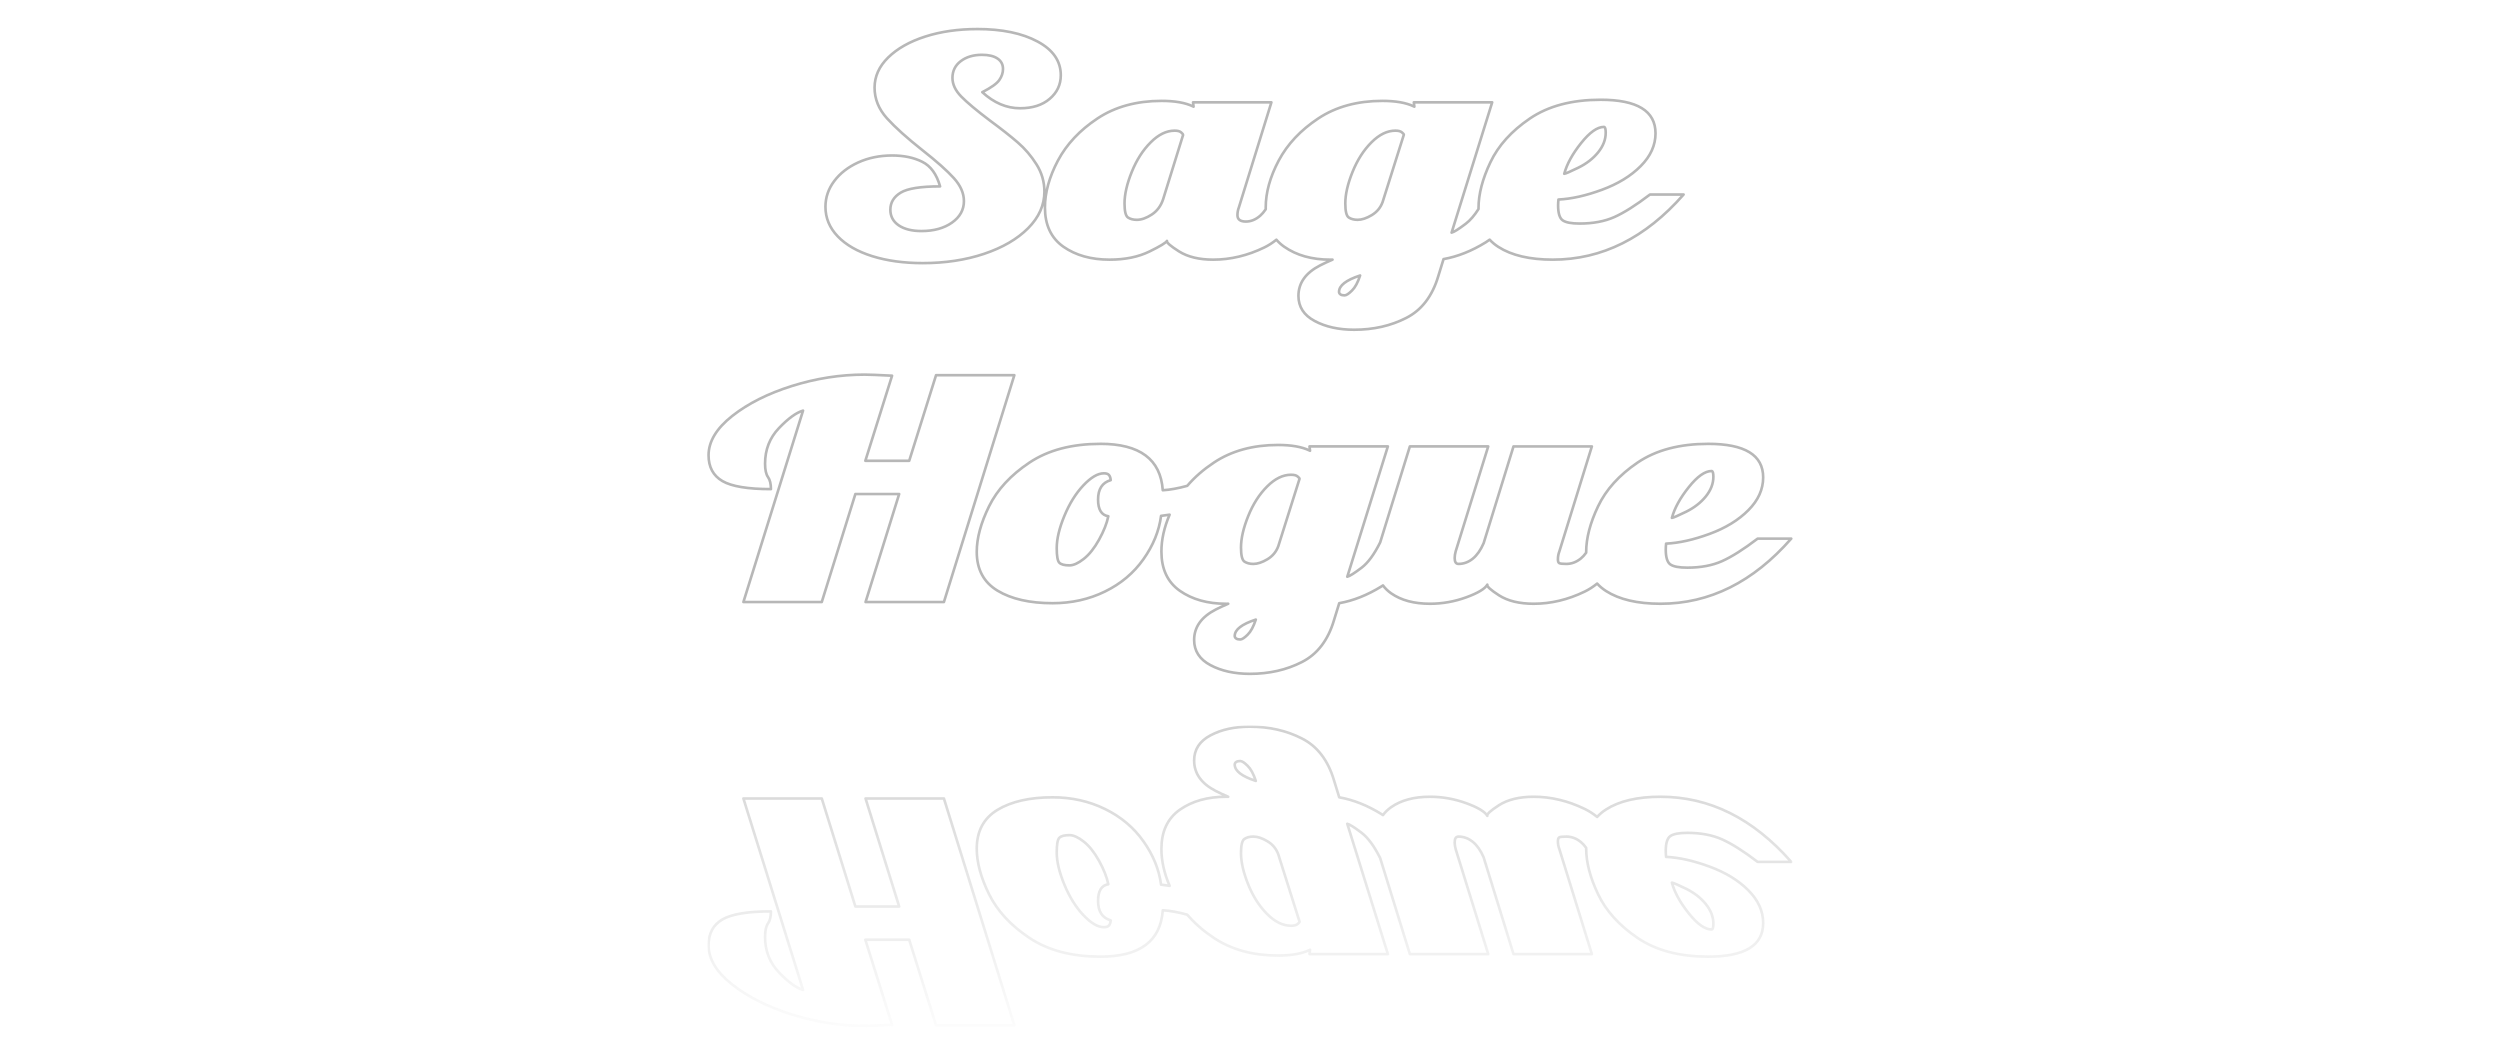 <svg version="1.1" viewBox="0.0 0.0 946.677 401.488" fill="none" stroke="none" stroke-linecap="square" stroke-miterlimit="10" xmlns:xlink="http://www.w3.org/1999/xlink" xmlns="http://www.w3.org/2000/svg"><clipPath id="p.0"><path d="m0 0l946.677 0l0 401.488l-946.677 0l0 -401.488z" clip-rule="nonzero"/></clipPath><g clip-path="url(#p.0)"><path fill="#000000" fill-opacity="0.0" d="m0 0l946.677 0l0 401.488l-946.677 0z" fill-rule="evenodd"/><g mask="url(#mask-p.1)"><use xlink:href="#p.1" transform="matrix(1.0 0.0 0.0 -1.0 0.0 530.334)"/></g><defs><mask id="mask-p.1" maskUnits="userSpaceOnUse" x="267.812" y="274.667" width="410.98" height="245.159"><linearGradient gradientUnits="userSpaceOnUse" id="gradient-p.1" x1="267.812" y1="274.665" x2="267.812" y2="397.246"><stop offset="0%" stop-color="#ffffff" stop-opacity="0.65"/><stop offset="100%" stop-color="#ffffff" stop-opacity="0.0"/></linearGradient><rect fill="url(#gradient-p.1)" x="267.812" y="274.667" width="410.98" height="245.159"/></mask></defs><g id="p.1"><path fill="#000000" fill-opacity="0.0" d="m451.967 40.394c0 3.8146973E-6 0 3.8146973E-6 0 3.8146973E-6l0 0l0 -3.8146973E-6zm83.603 0.002l0 0c0 0 0 0 0 0l0 0l0 0zm71.793 7.667c0.448 0 0.673 0.732 0.673 2.195c0 2.585 -0.957 5.063 -2.871 7.436c-1.914 2.361 -4.415 4.296 -7.502 5.807c-3.087 1.511 -4.863 2.278 -5.329 2.302c1 -3.682 3.13 -7.56 6.39 -11.632c3.259 -4.072 6.139 -6.108 8.64 -6.108zm-162.576 1.416c1.155 0 1.975 0.212 2.457 0.637c0.5 0.413 0.75 0.749 0.75 1.009l-7.554 24.326c-0.828 2.514 -2.259 4.444 -4.294 5.789c-2.035 1.334 -3.923 2.001 -5.665 2.001c-1.328 0 -2.44 -0.289 -3.337 -0.868c-0.88 -0.59 -1.319 -2.372 -1.319 -5.347c0 -3.435 0.914 -7.412 2.742 -11.933c1.828 -4.52 4.217 -8.25 7.166 -11.189c2.949 -2.951 5.967 -4.426 9.054 -4.426zm83.6 0c1.155 0 1.975 0.212 2.457 0.637c0.5 0.413 0.75 0.708 0.75 0.885l-8.045 25.512c-0.776 2.125 -2.147 3.777 -4.113 4.957c-1.966 1.18 -3.751 1.77 -5.355 1.77c-1.328 0 -2.44 -0.289 -3.337 -0.868c-0.88 -0.59 -1.319 -2.372 -1.319 -5.347c0 -3.435 0.914 -7.412 2.742 -11.933c1.828 -4.52 4.217 -8.25 7.166 -11.189c2.949 -2.951 5.967 -4.426 9.054 -4.426zm-158.31 -38.471c-7.278 0 -13.865 0.95 -19.763 2.85c-5.881 1.9 -10.546 4.538 -13.995 7.914c-3.432 3.364 -5.148 7.17 -5.148 11.419c0 4.261 1.561 8.126 4.682 11.596c3.139 3.458 7.614 7.483 13.426 12.074c5.415 4.261 9.39 7.796 11.925 10.605c2.535 2.809 3.803 5.707 3.803 8.693c0 3.293 -1.509 6.008 -4.527 8.144c-3.018 2.125 -6.864 3.187 -11.537 3.187c-3.639 0 -6.519 -0.72 -8.64 -2.16c-2.104 -1.452 -3.156 -3.423 -3.156 -5.913c0 -2.726 1.302 -4.88 3.906 -6.462c2.604 -1.582 7.579 -2.372 14.926 -2.372c-1.311 -4.627 -3.561 -7.731 -6.752 -9.312c-3.173 -1.593 -6.976 -2.39 -11.408 -2.39c-4.708 0 -8.994 0.879 -12.857 2.638c-3.846 1.759 -6.872 4.113 -9.08 7.064c-2.207 2.939 -3.311 6.185 -3.311 9.737c0 4.225 1.552 7.955 4.656 11.189c3.104 3.234 7.45 5.73 13.038 7.489c5.605 1.759 11.986 2.638 19.143 2.638c8.468 0 16.202 -1.168 23.204 -3.505c7.019 -2.349 12.581 -5.583 16.685 -9.702c4.122 -4.131 6.183 -8.752 6.183 -13.862c0 -3.718 -1 -7.164 -3.001 -10.339c-2 -3.175 -4.363 -5.937 -7.088 -8.286c-2.708 -2.349 -6.208 -5.105 -10.503 -8.268c-5.07 -3.824 -8.709 -6.869 -10.916 -9.135c-2.207 -2.266 -3.311 -4.615 -3.311 -7.046c0 -2.62 1.043 -4.727 3.13 -6.32c2.104 -1.605 4.786 -2.408 8.045 -2.408c2.57 0 4.536 0.472 5.898 1.416c1.38 0.932 2.069 2.243 2.069 3.93c0 1.475 -0.474 2.886 -1.423 4.231c-0.931 1.334 -3.07 2.856 -6.415 4.568c4.415 4.06 9.192 6.09 14.331 6.09c4.656 0 8.381 -1.186 11.175 -3.559c2.811 -2.384 4.217 -5.364 4.217 -8.941c0 -5.37 -2.932 -9.625 -8.795 -12.765c-5.863 -3.151 -13.469 -4.727 -22.816 -4.727zm144.955 93.312c-0.857 2.629 -1.881 4.525 -3.071 5.69c-1.224 1.228 -2.164 1.841 -2.82 1.841c-0.707 0 -1.233 -0.13 -1.578 -0.389c-0.345 -0.26 -0.517 -0.572 -0.517 -0.938c0 -2.391 2.662 -4.459 7.986 -6.204zm91.064 -66.543c-10.882 0 -19.807 2.366 -26.774 7.099c-6.967 4.733 -11.951 10.257 -14.952 16.571c-3.001 6.303 -4.501 12.074 -4.501 17.315c0 0.128 9.1552734E-4 0.255 0.003 0.381l0 0c-1.56 2.461 -3.165 4.316 -4.815 5.568c-2.708 2.054 -4.501 3.181 -5.381 3.382l15.366 -49.342l-29.671 0l0.199 1.645c-0.082 -0.041 -0.166 -0.082 -0.251 -0.122c-2.88 -1.381 -6.838 -2.071 -11.874 -2.071c-9.485 0 -17.573 2.219 -24.265 6.657c-6.691 4.438 -11.684 9.755 -14.978 15.952c-3.277 6.196 -4.915 12.11 -4.915 17.74c0 0.228 0.003 0.454 0.008 0.679l0 0c-0.692 1.021 -1.391 1.84 -2.097 2.455c-1.707 1.475 -3.509 2.213 -5.406 2.213c-2.138 0 -3.208 -0.803 -3.208 -2.408c0 -1.039 0.181 -2.024 0.543 -2.957l12.313 -39.781l-29.671 0l0.196 1.643l0 0c-0.081 -0.041 -0.164 -0.081 -0.247 -0.121c-2.88 -1.381 -6.838 -2.071 -11.874 -2.071c-9.485 0 -17.573 2.219 -24.265 6.657c-6.691 4.438 -11.684 9.755 -14.978 15.952c-3.277 6.196 -4.915 12.11 -4.915 17.74c0 6.633 2.328 11.59 6.984 14.872c4.674 3.269 10.494 4.904 17.461 4.904c5.898 0 10.951 -1.033 15.159 -3.098c4.075 -2 6.274 -3.336 6.597 -4.008l0 0c-0.179 0.62 1.339 1.944 4.553 3.973c3.328 2.089 7.648 3.134 12.96 3.134c6.536 0 12.977 -1.534 19.324 -4.603c1.571 -0.76 3.106 -1.741 4.604 -2.944l0 0c0.848 0.977 1.829 1.858 2.943 2.643c4.674 3.269 10.494 4.904 17.461 4.904c0.287 0 0.569 -0.001 0.848 -0.003l0 0c-1.614 0.676 -3.182 1.403 -4.703 2.181c-5.467 2.809 -8.2 6.657 -8.2 11.543c0 4.155 2.061 7.33 6.183 9.525c4.122 2.195 9.097 3.293 14.926 3.293c7.295 0 13.857 -1.487 19.686 -4.461c5.846 -2.963 9.899 -8.238 12.158 -15.828l1.992 -6.462c5.329 -0.944 10.641 -3.051 15.935 -6.32c0.516 -0.319 1.026 -0.664 1.529 -1.035l0 0c0.938 1.017 2.032 1.928 3.283 2.734c5.018 3.222 11.891 4.833 20.617 4.833c18.608 0 35.121 -8.221 49.538 -24.662l-12.727 0c-5.329 4.06 -9.839 6.911 -13.529 8.551c-3.673 1.629 -8.045 2.443 -13.115 2.443c-3.104 0 -5.243 -0.407 -6.415 -1.222c-1.155 -0.826 -1.733 -2.709 -1.733 -5.648c0 -0.673 0.043 -1.416 0.129 -2.231c4.898 -0.224 10.382 -1.452 16.452 -3.682c6.07 -2.231 10.968 -5.223 14.693 -8.976c3.742 -3.753 5.613 -7.89 5.613 -12.411c0 -8.474 -6.933 -12.712 -20.798 -12.712z" fill-rule="evenodd"/><path fill="#000000" fill-opacity="0.0" d="m496.075 170.698c0 0 0 0 0 0l0 0l0 0zm152.055 7.667c0.448 0 0.673 0.732 0.673 2.195c0 2.585 -0.957 5.063 -2.871 7.436c-1.914 2.361 -4.415 4.296 -7.502 5.807c-3.087 1.511 -4.863 2.278 -5.329 2.302c1 -3.682 3.13 -7.56 6.39 -11.632c3.259 -4.072 6.139 -6.108 8.64 -6.108zm-159.239 1.416c1.155 0 1.975 0.212 2.457 0.637c0.5 0.413 0.75 0.708 0.75 0.885l-8.045 25.512c-0.776 2.125 -2.147 3.777 -4.113 4.957c-1.966 1.18 -3.751 1.77 -5.355 1.77c-1.328 0 -2.44 -0.289 -3.337 -0.868c-0.88 -0.59 -1.319 -2.372 -1.319 -5.347c0 -3.435 0.914 -7.412 2.742 -11.933c1.828 -4.52 4.217 -8.25 7.166 -11.189c2.949 -2.951 5.967 -4.426 9.054 -4.426zm-70.885 -0.549c0.897 0 1.526 0.201 1.888 0.602c0.379 0.389 0.612 1.05 0.698 1.983c-3.19 0.921 -4.786 3.37 -4.786 7.347c0 3.812 1.293 5.919 3.88 6.32c-0.535 2.656 -1.699 5.606 -3.492 8.852c-1.794 3.234 -3.734 5.671 -5.82 7.312c-2.069 1.629 -3.872 2.443 -5.406 2.443c-1.897 0 -3.173 -0.336 -3.829 -1.009c-0.655 -0.673 -0.983 -2.52 -0.983 -5.541c0 -3.482 0.966 -7.548 2.897 -12.198c1.932 -4.662 4.329 -8.51 7.191 -11.543c2.88 -3.045 5.467 -4.568 7.76 -4.568zm-90.611 -37.374c-9.175 0 -18.323 1.428 -27.446 4.284c-9.106 2.856 -16.659 6.645 -22.661 11.366c-5.984 4.721 -8.976 9.684 -8.976 14.889c0 4.473 1.75 7.731 5.251 9.773c3.501 2.03 9.623 3.045 18.367 3.045c0 -1.995 -0.371 -3.517 -1.112 -4.568c-0.742 -1.05 -1.112 -2.744 -1.112 -5.081c0 -5.288 1.75 -9.767 5.251 -13.438c3.518 -3.682 6.562 -5.896 9.132 -6.639l0 0l-22.583 72.481l29.671 0l12.727 -40.897l16.582 0l-12.727 40.897l29.671 0l26.67 -85.901l-29.645 0l-10.166 32.416l-16.608 0l10.115 -32.222c-5.363 -0.271 -8.83 -0.407 -10.399 -0.407zm148.14 92.763c-0.857 2.629 -1.881 4.525 -3.071 5.69c-1.224 1.227 -2.164 1.841 -2.82 1.841c-0.707 0 -1.233 -0.13 -1.578 -0.389c-0.345 -0.26 -0.517 -0.572 -0.517 -0.938c0 -2.391 2.662 -4.459 7.986 -6.204zm-58.823 -66.543c-10.848 0 -19.815 2.366 -26.903 7.099c-7.071 4.721 -12.167 10.239 -15.288 16.553c-3.104 6.303 -4.656 12.045 -4.656 17.226c0 6.633 2.621 11.537 7.864 14.712c5.243 3.163 12.201 4.745 20.876 4.745c7.174 0 13.771 -1.469 19.789 -4.408c6.036 -2.939 10.899 -7.023 14.59 -12.251c3.708 -5.229 5.932 -10.699 6.674 -16.412c1.056 -0.115 2.135 -0.264 3.237 -0.446l0 0c-2.068 4.83 -3.102 9.482 -3.102 13.954c0 6.633 2.328 11.59 6.984 14.872c4.674 3.269 10.494 4.904 17.461 4.904c0.287 0 0.569 -0.001 0.848 -0.003l0 0c-1.614 0.676 -3.182 1.403 -4.702 2.181c-5.467 2.809 -8.2 6.657 -8.2 11.543c0 4.155 2.061 7.33 6.183 9.525c4.122 2.195 9.097 3.293 14.926 3.293c7.295 0 13.857 -1.487 19.686 -4.461c5.846 -2.962 9.899 -8.238 12.158 -15.828l1.992 -6.462c5.329 -0.944 10.641 -3.051 15.935 -6.32c0.211 -0.13 0.42 -0.264 0.628 -0.403l0 0c0.834 1.13 1.875 2.132 3.123 3.006c3.76 2.62 8.649 3.93 14.667 3.93c4.691 0 9.278 -0.814 13.762 -2.443c4.427 -1.62 7.08 -3.216 7.96 -4.79l0 0c-0.265 0.62 1.203 1.963 4.405 4.029c3.328 2.136 7.709 3.204 13.141 3.204c6.536 0 12.977 -1.534 19.324 -4.603c1.61 -0.779 3.182 -1.79 4.716 -3.035l0 0c0.952 1.045 2.068 1.98 3.348 2.805c5.018 3.222 11.891 4.833 20.617 4.833c18.608 0 35.121 -8.221 49.538 -24.662l-12.727 0c-5.329 4.06 -9.839 6.911 -13.529 8.551c-3.673 1.629 -8.045 2.443 -13.115 2.443c-3.104 0 -5.243 -0.407 -6.415 -1.222c-1.155 -0.826 -1.733 -2.709 -1.733 -5.648c0 -0.673 0.043 -1.416 0.129 -2.231c4.898 -0.224 10.382 -1.452 16.452 -3.682c6.07 -2.231 10.968 -5.223 14.693 -8.976c3.742 -3.753 5.613 -7.89 5.613 -12.411c0 -8.474 -6.933 -12.712 -20.798 -12.712c-10.882 0 -19.807 2.366 -26.774 7.099c-6.967 4.733 -11.951 10.257 -14.952 16.571c-3.001 6.303 -4.501 12.074 -4.501 17.315c0 0.075 3.6621094E-4 0.149 9.765625E-4 0.224l0 0c-0.673 0.93 -1.352 1.67 -2.037 2.219c-1.69 1.357 -3.509 2.036 -5.458 2.036c-1.483 0 -2.389 -0.1 -2.716 -0.301c-0.328 -0.201 -0.492 -0.685 -0.492 -1.452c0 -1.039 0.181 -2.024 0.543 -2.957l12.313 -39.781l-29.671 0l-11.305 36.63c-1.121 2.608 -2.501 4.574 -4.139 5.896c-1.638 1.31 -3.432 1.965 -5.381 1.965c-0.966 0 -1.449 -0.732 -1.449 -2.195c0 -0.803 0.129 -1.664 0.388 -2.585l12.313 -39.711l-29.671 0l-11.238 36.338l0 0c-2.259 4.55 -4.618 7.758 -7.077 9.622c-2.708 2.054 -4.501 3.181 -5.381 3.382l15.366 -49.342l-29.671 0l0.199 1.645l0 0c-0.082 -0.041 -0.166 -0.082 -0.251 -0.122c-2.88 -1.381 -6.838 -2.071 -11.874 -2.071c-9.485 0 -17.573 2.219 -24.265 6.657c-3.966 2.63 -7.335 5.569 -10.107 8.817l0 0c-3.489 0.96 -6.578 1.517 -9.267 1.672l0 0c-0.818 -11.714 -8.684 -17.571 -23.598 -17.571z" fill-rule="evenodd"/><path stroke="#b7b7b7" stroke-width="1.0" stroke-linejoin="round" stroke-linecap="butt" d="m451.967 40.394c0 3.8146973E-6 0 3.8146973E-6 0 3.8146973E-6l0 0l0 -3.8146973E-6zm83.603 0.002l0 0c0 0 0 0 0 0l0 0l0 0zm71.793 7.667c0.448 0 0.673 0.732 0.673 2.195c0 2.585 -0.957 5.063 -2.871 7.436c-1.914 2.361 -4.415 4.296 -7.502 5.807c-3.087 1.511 -4.863 2.278 -5.329 2.302c1 -3.682 3.13 -7.56 6.39 -11.632c3.259 -4.072 6.139 -6.108 8.64 -6.108zm-162.576 1.416c1.155 0 1.975 0.212 2.457 0.637c0.5 0.413 0.75 0.749 0.75 1.009l-7.554 24.326c-0.828 2.514 -2.259 4.444 -4.294 5.789c-2.035 1.334 -3.923 2.001 -5.665 2.001c-1.328 0 -2.44 -0.289 -3.337 -0.868c-0.88 -0.59 -1.319 -2.372 -1.319 -5.347c0 -3.435 0.914 -7.412 2.742 -11.933c1.828 -4.52 4.217 -8.25 7.166 -11.189c2.949 -2.951 5.967 -4.426 9.054 -4.426zm83.6 0c1.155 0 1.975 0.212 2.457 0.637c0.5 0.413 0.75 0.708 0.75 0.885l-8.045 25.512c-0.776 2.125 -2.147 3.777 -4.113 4.957c-1.966 1.18 -3.751 1.77 -5.355 1.77c-1.328 0 -2.44 -0.289 -3.337 -0.868c-0.88 -0.59 -1.319 -2.372 -1.319 -5.347c0 -3.435 0.914 -7.412 2.742 -11.933c1.828 -4.52 4.217 -8.25 7.166 -11.189c2.949 -2.951 5.967 -4.426 9.054 -4.426zm-158.31 -38.471c-7.278 0 -13.865 0.95 -19.763 2.85c-5.881 1.9 -10.546 4.538 -13.995 7.914c-3.432 3.364 -5.148 7.17 -5.148 11.419c0 4.261 1.561 8.126 4.682 11.596c3.139 3.458 7.614 7.483 13.426 12.074c5.415 4.261 9.39 7.796 11.925 10.605c2.535 2.809 3.803 5.707 3.803 8.693c0 3.293 -1.509 6.008 -4.527 8.144c-3.018 2.125 -6.864 3.187 -11.537 3.187c-3.639 0 -6.519 -0.72 -8.64 -2.16c-2.104 -1.452 -3.156 -3.423 -3.156 -5.913c0 -2.726 1.302 -4.88 3.906 -6.462c2.604 -1.582 7.579 -2.372 14.926 -2.372c-1.311 -4.627 -3.561 -7.731 -6.752 -9.312c-3.173 -1.593 -6.976 -2.39 -11.408 -2.39c-4.708 0 -8.994 0.879 -12.857 2.638c-3.846 1.759 -6.872 4.113 -9.08 7.064c-2.207 2.939 -3.311 6.185 -3.311 9.737c0 4.225 1.552 7.955 4.656 11.189c3.104 3.234 7.45 5.73 13.038 7.489c5.605 1.759 11.986 2.638 19.143 2.638c8.468 0 16.202 -1.168 23.204 -3.505c7.019 -2.349 12.581 -5.583 16.685 -9.702c4.122 -4.131 6.183 -8.752 6.183 -13.862c0 -3.718 -1 -7.164 -3.001 -10.339c-2 -3.175 -4.363 -5.937 -7.088 -8.286c-2.708 -2.349 -6.208 -5.105 -10.503 -8.268c-5.07 -3.824 -8.709 -6.869 -10.916 -9.135c-2.207 -2.266 -3.311 -4.615 -3.311 -7.046c0 -2.62 1.043 -4.727 3.13 -6.32c2.104 -1.605 4.786 -2.408 8.045 -2.408c2.57 0 4.536 0.472 5.898 1.416c1.38 0.932 2.069 2.243 2.069 3.93c0 1.475 -0.474 2.886 -1.423 4.231c-0.931 1.334 -3.07 2.856 -6.415 4.568c4.415 4.06 9.192 6.09 14.331 6.09c4.656 0 8.381 -1.186 11.175 -3.559c2.811 -2.384 4.217 -5.364 4.217 -8.941c0 -5.37 -2.932 -9.625 -8.795 -12.765c-5.863 -3.151 -13.469 -4.727 -22.816 -4.727zm144.955 93.312c-0.857 2.629 -1.881 4.525 -3.071 5.69c-1.224 1.228 -2.164 1.841 -2.82 1.841c-0.707 0 -1.233 -0.13 -1.578 -0.389c-0.345 -0.26 -0.517 -0.572 -0.517 -0.938c0 -2.391 2.662 -4.459 7.986 -6.204zm91.064 -66.543c-10.882 0 -19.807 2.366 -26.774 7.099c-6.967 4.733 -11.951 10.257 -14.952 16.571c-3.001 6.303 -4.501 12.074 -4.501 17.315c0 0.128 9.1552734E-4 0.255 0.003 0.381l0 0c-1.56 2.461 -3.165 4.316 -4.815 5.568c-2.708 2.054 -4.501 3.181 -5.381 3.382l15.366 -49.342l-29.671 0l0.199 1.645c-0.082 -0.041 -0.166 -0.082 -0.251 -0.122c-2.88 -1.381 -6.838 -2.071 -11.874 -2.071c-9.485 0 -17.573 2.219 -24.265 6.657c-6.691 4.438 -11.684 9.755 -14.978 15.952c-3.277 6.196 -4.915 12.11 -4.915 17.74c0 0.228 0.003 0.454 0.008 0.679l0 0c-0.692 1.021 -1.391 1.84 -2.097 2.455c-1.707 1.475 -3.509 2.213 -5.406 2.213c-2.138 0 -3.208 -0.803 -3.208 -2.408c0 -1.039 0.181 -2.024 0.543 -2.957l12.313 -39.781l-29.671 0l0.196 1.643l0 0c-0.081 -0.041 -0.164 -0.081 -0.247 -0.121c-2.88 -1.381 -6.838 -2.071 -11.874 -2.071c-9.485 0 -17.573 2.219 -24.265 6.657c-6.691 4.438 -11.684 9.755 -14.978 15.952c-3.277 6.196 -4.915 12.11 -4.915 17.74c0 6.633 2.328 11.59 6.984 14.872c4.674 3.269 10.494 4.904 17.461 4.904c5.898 0 10.951 -1.033 15.159 -3.098c4.075 -2 6.274 -3.336 6.597 -4.008l0 0c-0.179 0.62 1.339 1.944 4.553 3.973c3.328 2.089 7.648 3.134 12.96 3.134c6.536 0 12.977 -1.534 19.324 -4.603c1.571 -0.76 3.106 -1.741 4.604 -2.944l0 0c0.848 0.977 1.829 1.858 2.943 2.643c4.674 3.269 10.494 4.904 17.461 4.904c0.287 0 0.569 -0.001 0.848 -0.003l0 0c-1.614 0.676 -3.182 1.403 -4.703 2.181c-5.467 2.809 -8.2 6.657 -8.2 11.543c0 4.155 2.061 7.33 6.183 9.525c4.122 2.195 9.097 3.293 14.926 3.293c7.295 0 13.857 -1.487 19.686 -4.461c5.846 -2.963 9.899 -8.238 12.158 -15.828l1.992 -6.462c5.329 -0.944 10.641 -3.051 15.935 -6.32c0.516 -0.319 1.026 -0.664 1.529 -1.035l0 0c0.938 1.017 2.032 1.928 3.283 2.734c5.018 3.222 11.891 4.833 20.617 4.833c18.608 0 35.121 -8.221 49.538 -24.662l-12.727 0c-5.329 4.06 -9.839 6.911 -13.529 8.551c-3.673 1.629 -8.045 2.443 -13.115 2.443c-3.104 0 -5.243 -0.407 -6.415 -1.222c-1.155 -0.826 -1.733 -2.709 -1.733 -5.648c0 -0.673 0.043 -1.416 0.129 -2.231c4.898 -0.224 10.382 -1.452 16.452 -3.682c6.07 -2.231 10.968 -5.223 14.693 -8.976c3.742 -3.753 5.613 -7.89 5.613 -12.411c0 -8.474 -6.933 -12.712 -20.798 -12.712z" fill-rule="evenodd"/><path stroke="#b7b7b7" stroke-width="1.0" stroke-linejoin="round" stroke-linecap="butt" d="m496.075 170.698c0 0 0 0 0 0l0 0l0 0zm152.055 7.667c0.448 0 0.673 0.732 0.673 2.195c0 2.585 -0.957 5.063 -2.871 7.436c-1.914 2.361 -4.415 4.296 -7.502 5.807c-3.087 1.511 -4.863 2.278 -5.329 2.302c1 -3.682 3.13 -7.56 6.39 -11.632c3.259 -4.072 6.139 -6.108 8.64 -6.108zm-159.239 1.416c1.155 0 1.975 0.212 2.457 0.637c0.5 0.413 0.75 0.708 0.75 0.885l-8.045 25.512c-0.776 2.125 -2.147 3.777 -4.113 4.957c-1.966 1.18 -3.751 1.77 -5.355 1.77c-1.328 0 -2.44 -0.289 -3.337 -0.868c-0.88 -0.59 -1.319 -2.372 -1.319 -5.347c0 -3.435 0.914 -7.412 2.742 -11.933c1.828 -4.52 4.217 -8.25 7.166 -11.189c2.949 -2.951 5.967 -4.426 9.054 -4.426zm-70.885 -0.549c0.897 0 1.526 0.201 1.888 0.602c0.379 0.389 0.612 1.05 0.698 1.983c-3.19 0.921 -4.786 3.37 -4.786 7.347c0 3.812 1.293 5.919 3.88 6.32c-0.535 2.656 -1.699 5.606 -3.492 8.852c-1.794 3.234 -3.734 5.671 -5.82 7.312c-2.069 1.629 -3.872 2.443 -5.406 2.443c-1.897 0 -3.173 -0.336 -3.829 -1.009c-0.655 -0.673 -0.983 -2.52 -0.983 -5.541c0 -3.482 0.966 -7.548 2.897 -12.198c1.932 -4.662 4.329 -8.51 7.191 -11.543c2.88 -3.045 5.467 -4.568 7.76 -4.568zm-90.611 -37.374c-9.175 0 -18.323 1.428 -27.446 4.284c-9.106 2.856 -16.659 6.645 -22.661 11.366c-5.984 4.721 -8.976 9.684 -8.976 14.889c0 4.473 1.75 7.731 5.251 9.773c3.501 2.03 9.623 3.045 18.367 3.045c0 -1.995 -0.371 -3.517 -1.112 -4.568c-0.742 -1.05 -1.112 -2.744 -1.112 -5.081c0 -5.288 1.75 -9.767 5.251 -13.438c3.518 -3.682 6.562 -5.896 9.132 -6.639l0 0l-22.583 72.481l29.671 0l12.727 -40.897l16.582 0l-12.727 40.897l29.671 0l26.67 -85.901l-29.645 0l-10.166 32.416l-16.608 0l10.115 -32.222c-5.363 -0.271 -8.83 -0.407 -10.399 -0.407zm148.14 92.763c-0.857 2.629 -1.881 4.525 -3.071 5.69c-1.224 1.227 -2.164 1.841 -2.82 1.841c-0.707 0 -1.233 -0.13 -1.578 -0.389c-0.345 -0.26 -0.517 -0.572 -0.517 -0.938c0 -2.391 2.662 -4.459 7.986 -6.204zm-58.823 -66.543c-10.848 0 -19.815 2.366 -26.903 7.099c-7.071 4.721 -12.167 10.239 -15.288 16.553c-3.104 6.303 -4.656 12.045 -4.656 17.226c0 6.633 2.621 11.537 7.864 14.712c5.243 3.163 12.201 4.745 20.876 4.745c7.174 0 13.771 -1.469 19.789 -4.408c6.036 -2.939 10.899 -7.023 14.59 -12.251c3.708 -5.229 5.932 -10.699 6.674 -16.412c1.056 -0.115 2.135 -0.264 3.237 -0.446l0 0c-2.068 4.83 -3.102 9.482 -3.102 13.954c0 6.633 2.328 11.59 6.984 14.872c4.674 3.269 10.494 4.904 17.461 4.904c0.287 0 0.569 -0.001 0.848 -0.003l0 0c-1.614 0.676 -3.182 1.403 -4.702 2.181c-5.467 2.809 -8.2 6.657 -8.2 11.543c0 4.155 2.061 7.33 6.183 9.525c4.122 2.195 9.097 3.293 14.926 3.293c7.295 0 13.857 -1.487 19.686 -4.461c5.846 -2.962 9.899 -8.238 12.158 -15.828l1.992 -6.462c5.329 -0.944 10.641 -3.051 15.935 -6.32c0.211 -0.13 0.42 -0.264 0.628 -0.403l0 0c0.834 1.13 1.875 2.132 3.123 3.006c3.76 2.62 8.649 3.93 14.667 3.93c4.691 0 9.278 -0.814 13.762 -2.443c4.427 -1.62 7.08 -3.216 7.96 -4.79l0 0c-0.265 0.62 1.203 1.963 4.405 4.029c3.328 2.136 7.709 3.204 13.141 3.204c6.536 0 12.977 -1.534 19.324 -4.603c1.61 -0.779 3.182 -1.79 4.716 -3.035l0 0c0.952 1.045 2.068 1.98 3.348 2.805c5.018 3.222 11.891 4.833 20.617 4.833c18.608 0 35.121 -8.221 49.538 -24.662l-12.727 0c-5.329 4.06 -9.839 6.911 -13.529 8.551c-3.673 1.629 -8.045 2.443 -13.115 2.443c-3.104 0 -5.243 -0.407 -6.415 -1.222c-1.155 -0.826 -1.733 -2.709 -1.733 -5.648c0 -0.673 0.043 -1.416 0.129 -2.231c4.898 -0.224 10.382 -1.452 16.452 -3.682c6.07 -2.231 10.968 -5.223 14.693 -8.976c3.742 -3.753 5.613 -7.89 5.613 -12.411c0 -8.474 -6.933 -12.712 -20.798 -12.712c-10.882 0 -19.807 2.366 -26.774 7.099c-6.967 4.733 -11.951 10.257 -14.952 16.571c-3.001 6.303 -4.501 12.074 -4.501 17.315c0 0.075 3.6621094E-4 0.149 9.765625E-4 0.224l0 0c-0.673 0.93 -1.352 1.67 -2.037 2.219c-1.69 1.357 -3.509 2.036 -5.458 2.036c-1.483 0 -2.389 -0.1 -2.716 -0.301c-0.328 -0.201 -0.492 -0.685 -0.492 -1.452c0 -1.039 0.181 -2.024 0.543 -2.957l12.313 -39.781l-29.671 0l-11.305 36.63c-1.121 2.608 -2.501 4.574 -4.139 5.896c-1.638 1.31 -3.432 1.965 -5.381 1.965c-0.966 0 -1.449 -0.732 -1.449 -2.195c0 -0.803 0.129 -1.664 0.388 -2.585l12.313 -39.711l-29.671 0l-11.238 36.338l0 0c-2.259 4.55 -4.618 7.758 -7.077 9.622c-2.708 2.054 -4.501 3.181 -5.381 3.382l15.366 -49.342l-29.671 0l0.199 1.645l0 0c-0.082 -0.041 -0.166 -0.082 -0.251 -0.122c-2.88 -1.381 -6.838 -2.071 -11.874 -2.071c-9.485 0 -17.573 2.219 -24.265 6.657c-3.966 2.63 -7.335 5.569 -10.107 8.817l0 0c-3.489 0.96 -6.578 1.517 -9.267 1.672l0 0c-0.818 -11.714 -8.684 -17.571 -23.598 -17.571z" fill-rule="evenodd"/></g></g></svg>